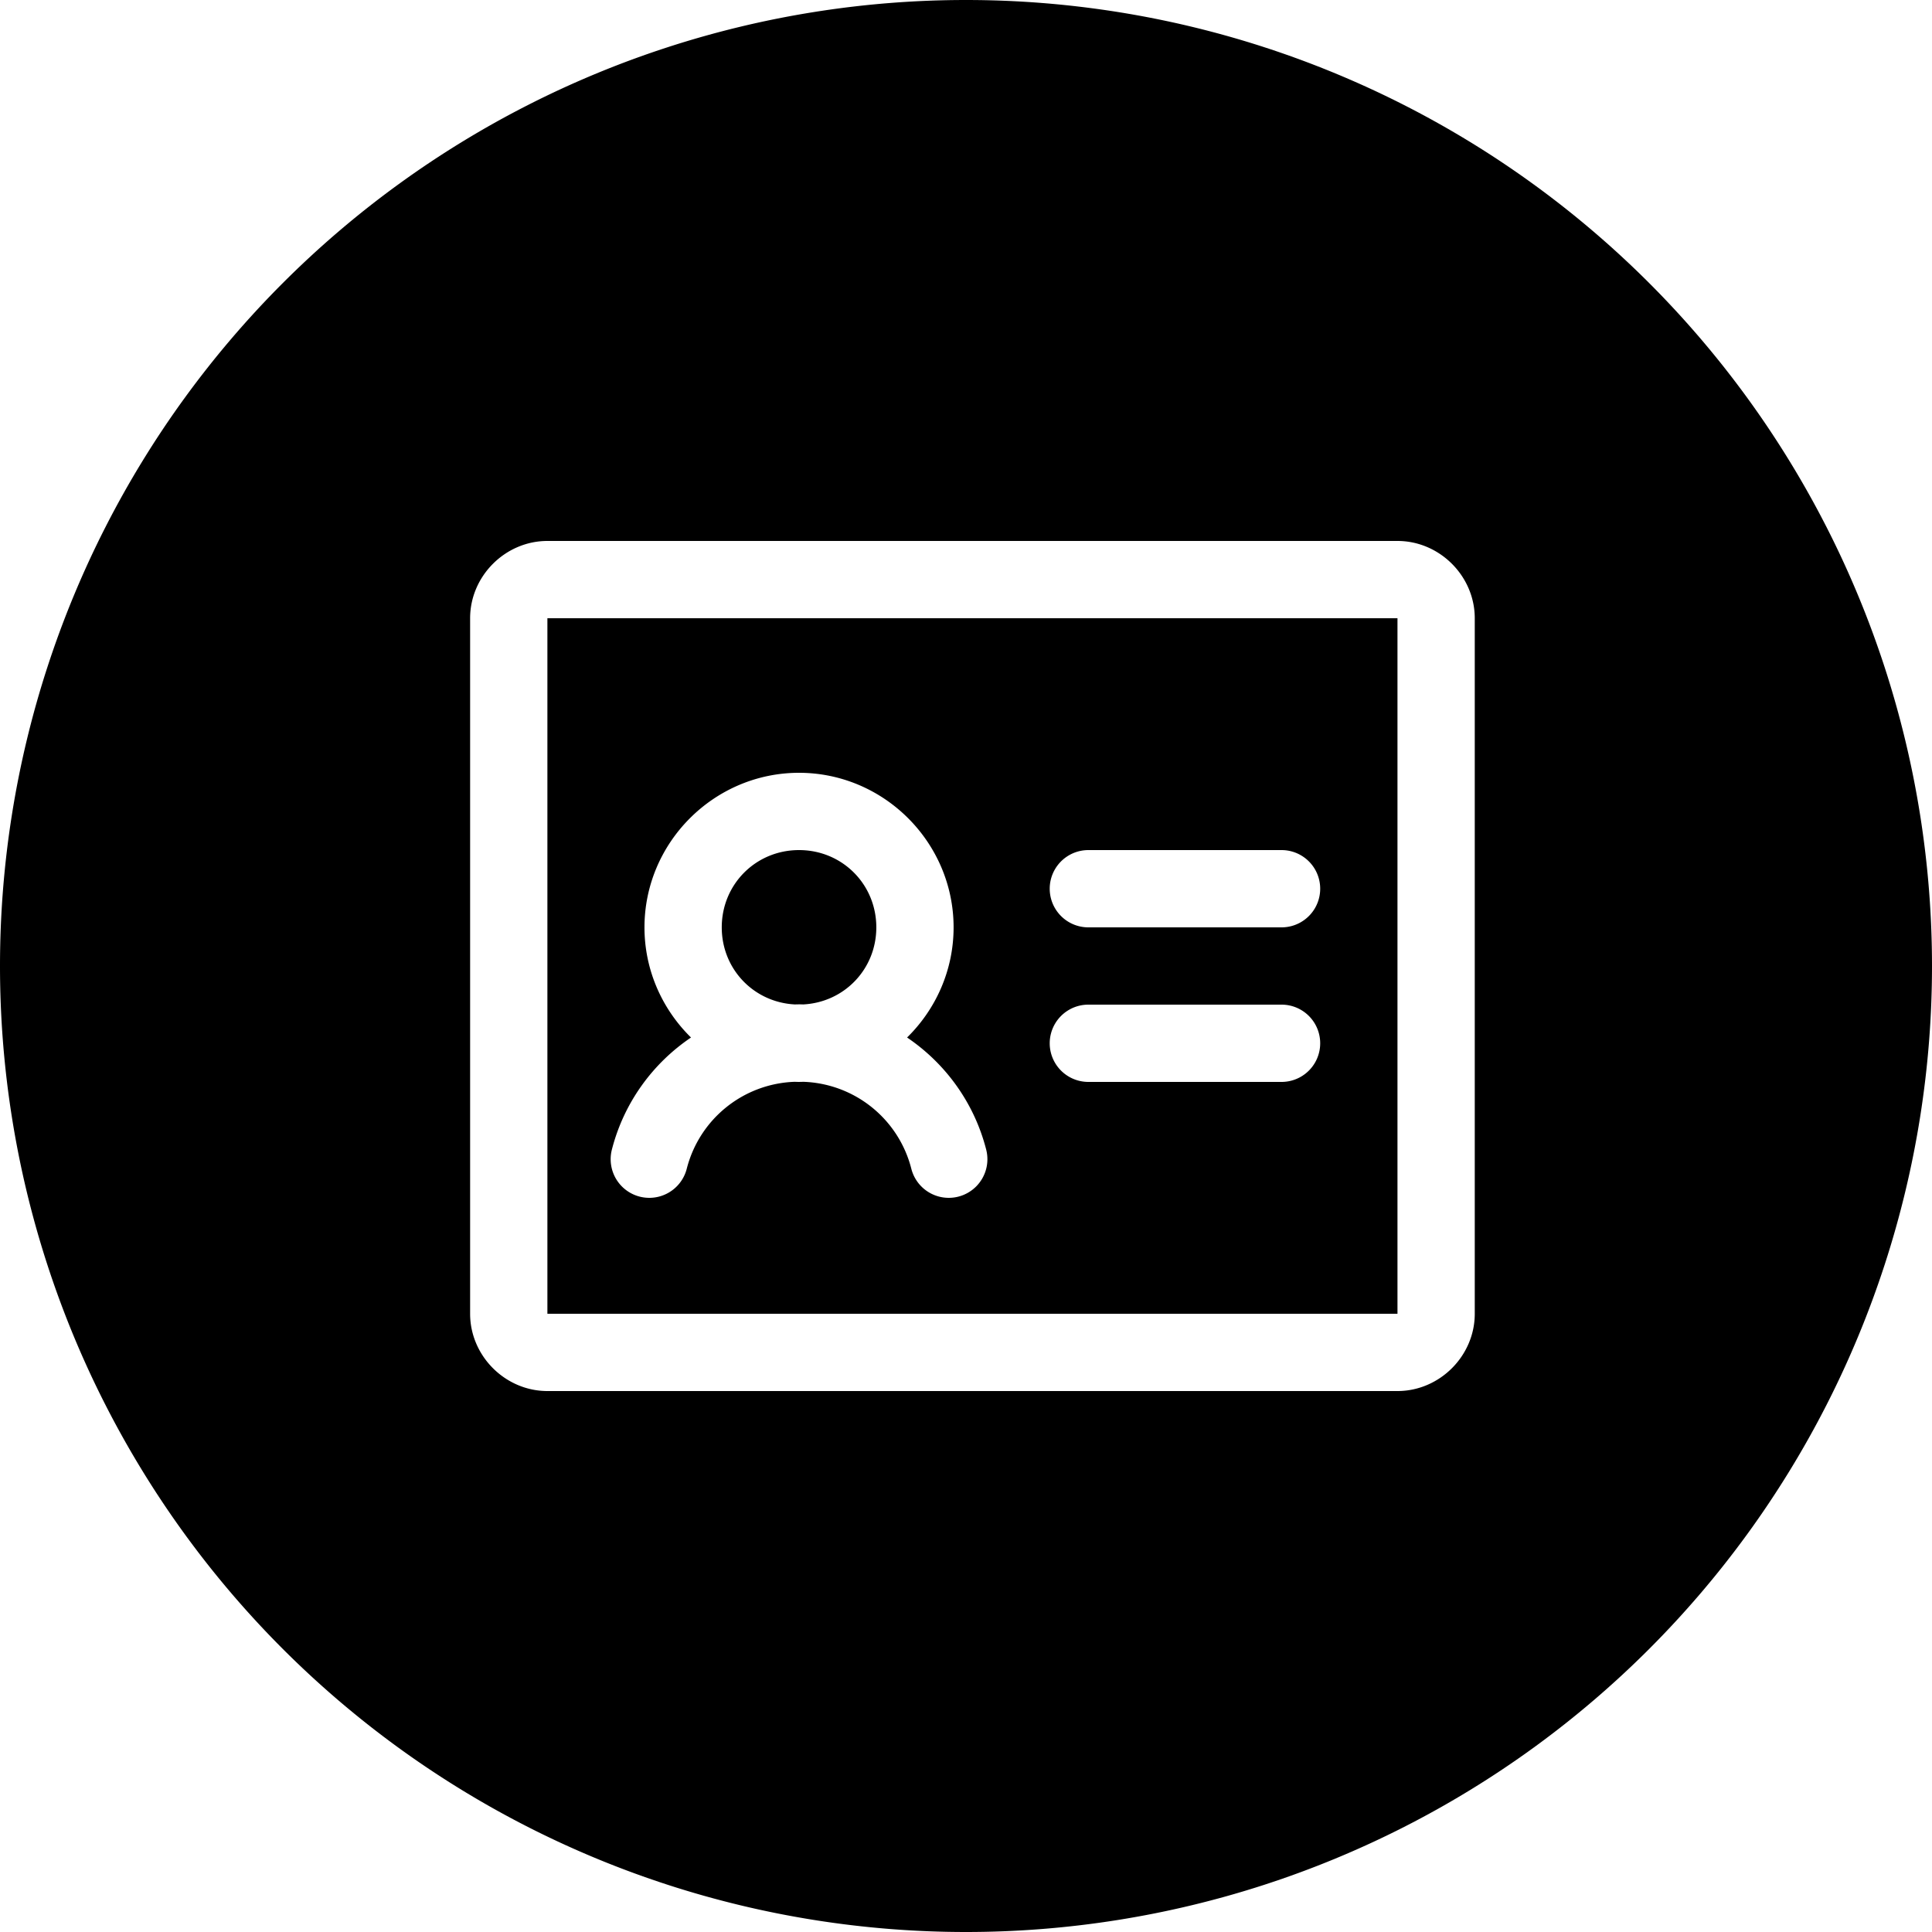 <svg xmlns="http://www.w3.org/2000/svg" width="300" height="300" viewBox="0 0 400 400"><path d="M200 0a200 200 0 1 0 0 400 200 200 0 1 0 0-400zm-86.667 112h176c8.726 0 16 7.274 16 16v144c0 8.726-7.274 16-16 16h-176c-8.726 0-16-7.274-16-16V128c0-8.726 7.274-16 16-16zm0 16v144h176V128h-176zm52.099 32c17.578 0 32 14.422 32 32 0 8.9-3.699 16.985-9.63 22.805 7.912 5.347 13.889 13.482 16.38 23.211a8 8 0 1 1-15.5 3.969 23.91 23.91 0 0 0-22.323-18.008l-.927.023c-.311 0-.618-.014-.927-.023a23.91 23.91 0 0 0-22.323 18.008 8 8 0 1 1-15.5-3.969c2.491-9.729 8.471-17.864 16.383-23.211-5.931-5.819-9.633-13.905-9.633-22.805 0-17.578 14.422-32 32-32zm0 16c-8.931 0-16 7.069-16 16 0 8.631 6.608 15.502 15.112 15.956l.888-.018c.297 0 .592.011.888.018 8.504-.454 15.112-7.325 15.112-15.956 0-8.931-7.069-16-16-16zm59.901 0h40a8 8 0 1 1 0 16h-40a8 8 0 1 1 0-16zm0 32h40a8 8 0 1 1 0 16h-40a8 8 0 1 1 0-16z"/></svg>